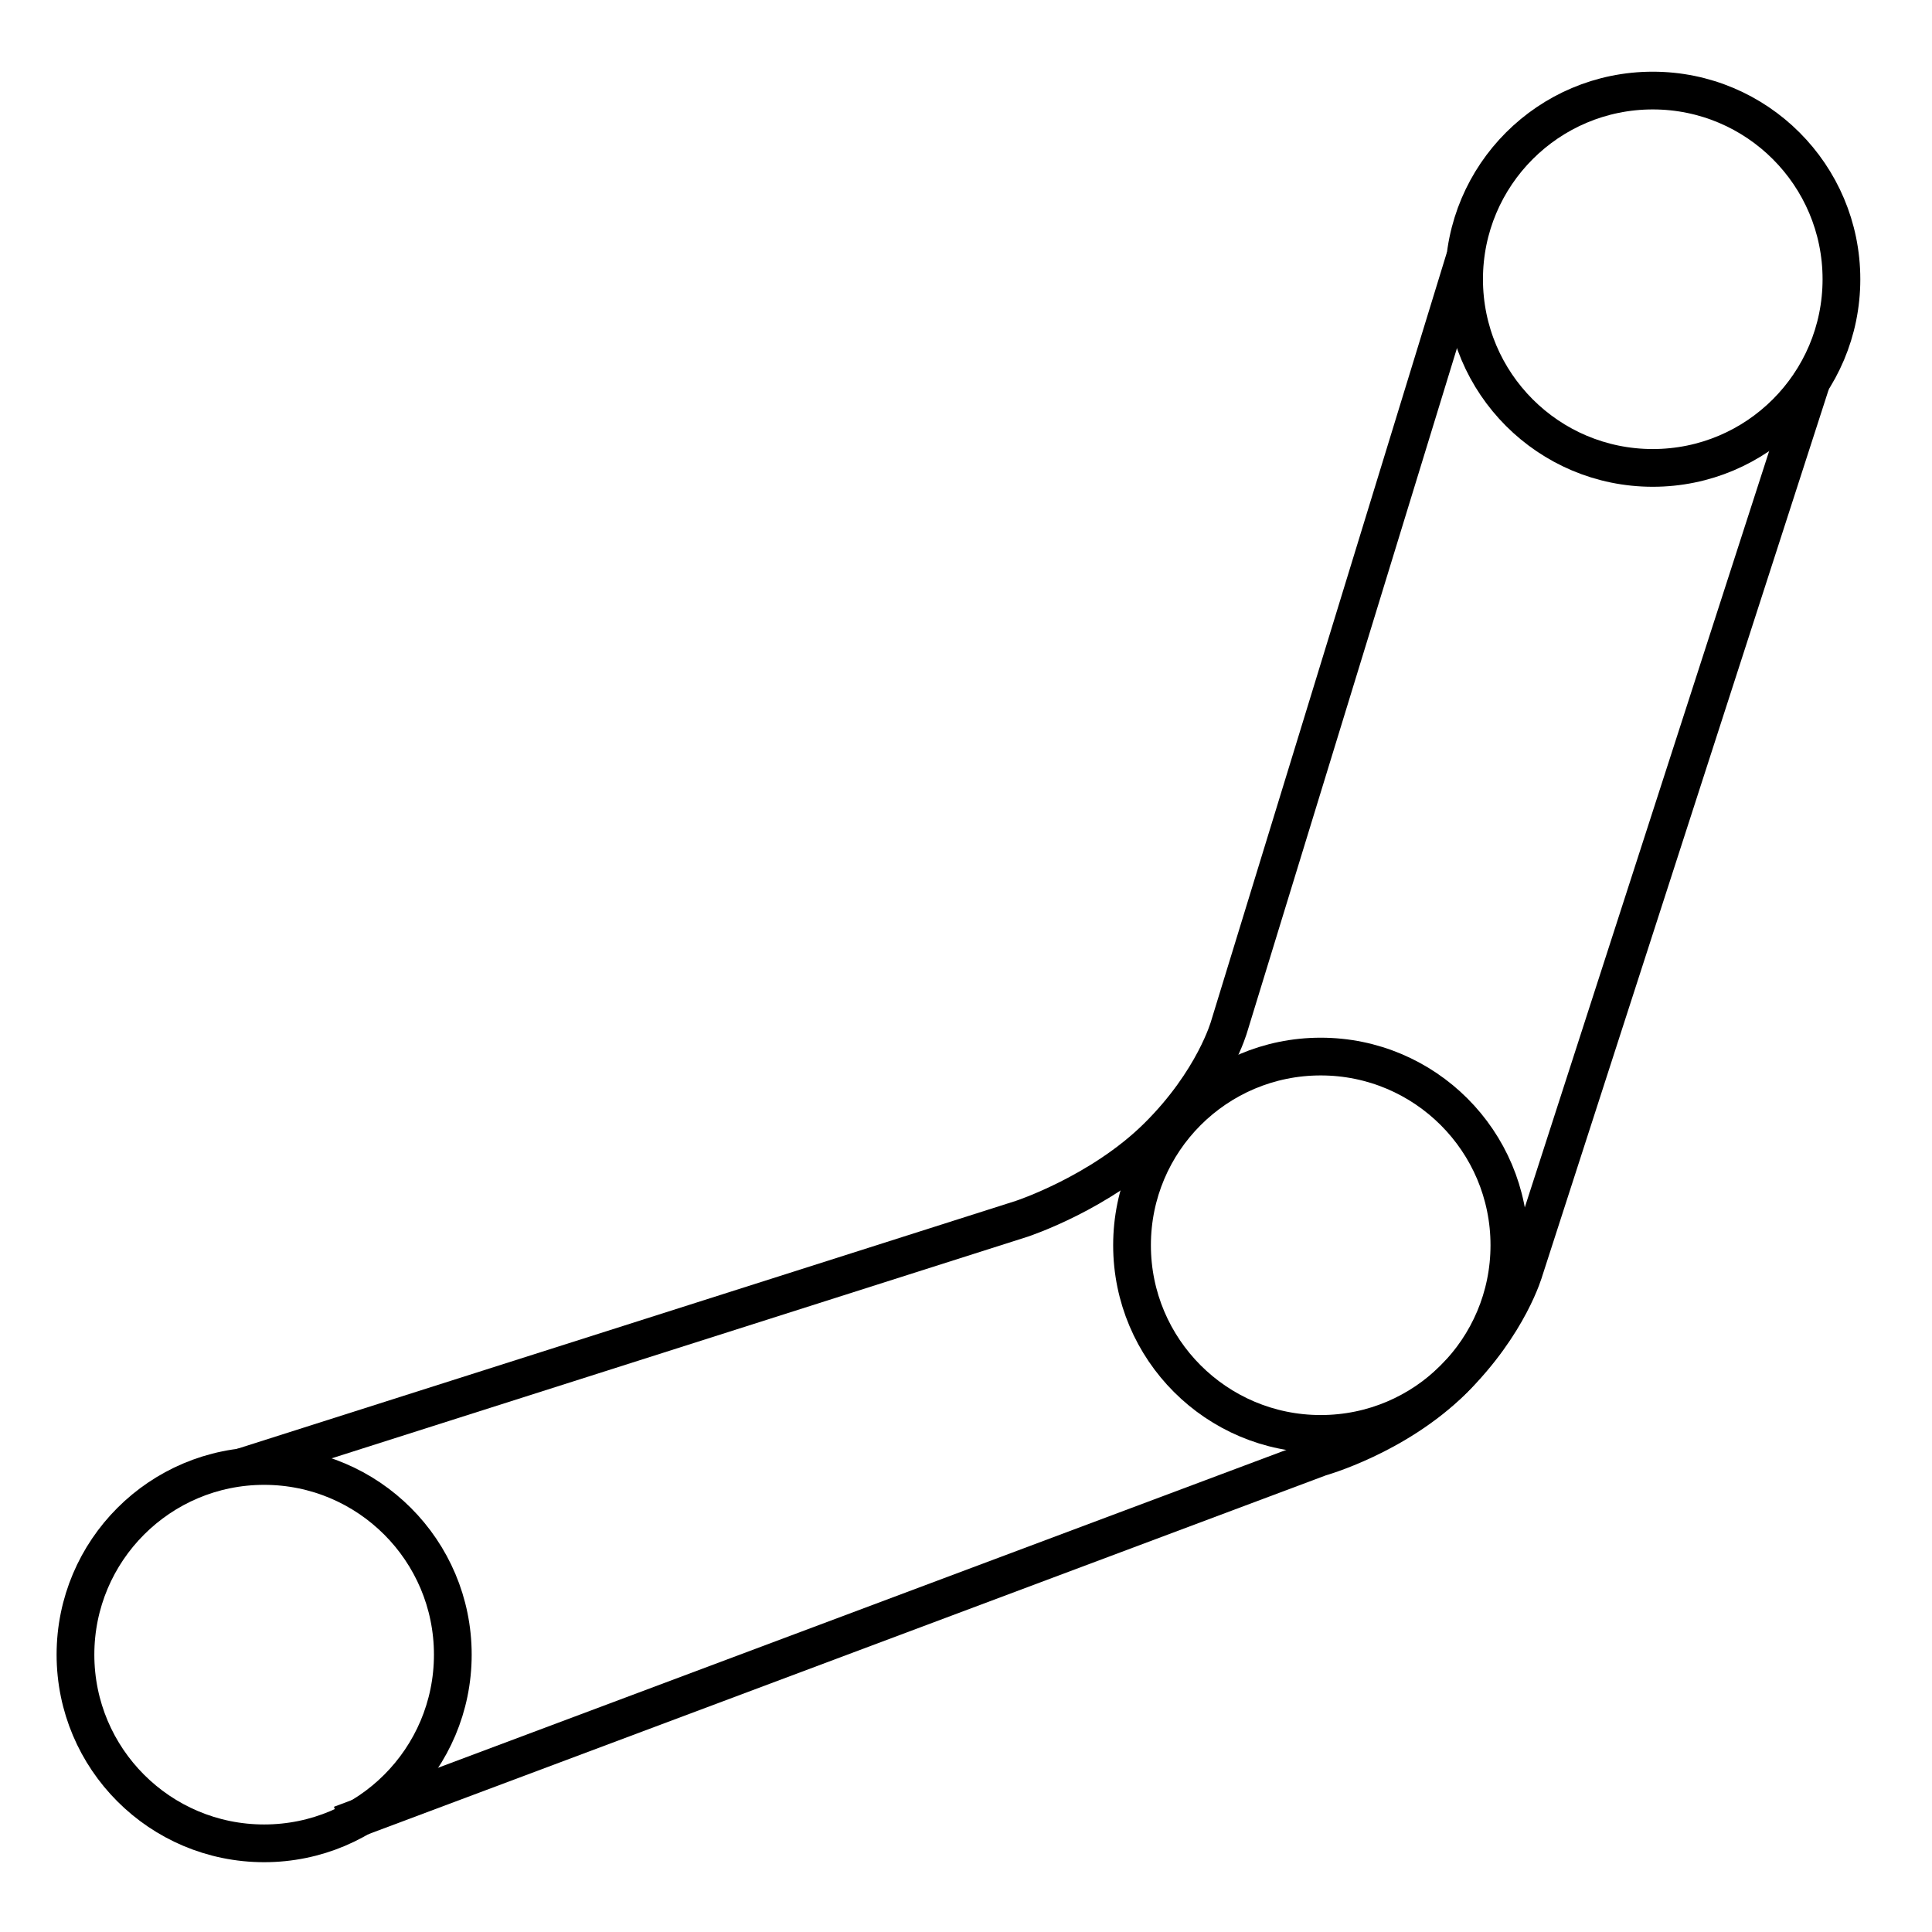 <svg viewBox="0 0 1024 1024">
  <g>
    <path d="M780 0L627.501 472C627.501 472 619.531 500.746 589.5 530.5C559.47 560.254 519 571.5 519 571.5L0 765.998" transform="translate(180.5 201.001)" fill="none" stroke="#000000" stroke-width="20" />
    <path d="M647.998 0L523.002 407.5C523.002 407.5 515.031 436.245 485 465.999C454.969 495.754 413 509.499 413 509.499L0 641" transform="translate(128.5 136.501)" fill="none" stroke="#000000" stroke-width="20" />
    <path d="M0 100C0 44.772 44.772 0 100 0C155.228 0 200 44.772 200 100C200 155.228 155.228 200 100 200C44.772 200 0 155.228 0 100Z" transform="translate(776 48)" fill="none" stroke="#000000" stroke-width="20" />
    <path d="M0 100C0 44.772 44.772 0 100 0C155.228 0 200 44.772 200 100C200 155.228 155.228 200 100 200C44.772 200 0 155.228 0 100Z" transform="translate(40 777.001)" fill="none" stroke="#000000" stroke-width="20" />
    <path d="M0 100C0 44.772 44.772 0 100 0C155.228 0 200 44.772 200 100C200 155.228 155.228 200 100 200C44.772 200 0 155.228 0 100Z" transform="translate(600 560.001)" fill="none" stroke="#000000" stroke-width="20" />
  </g>
</svg>
